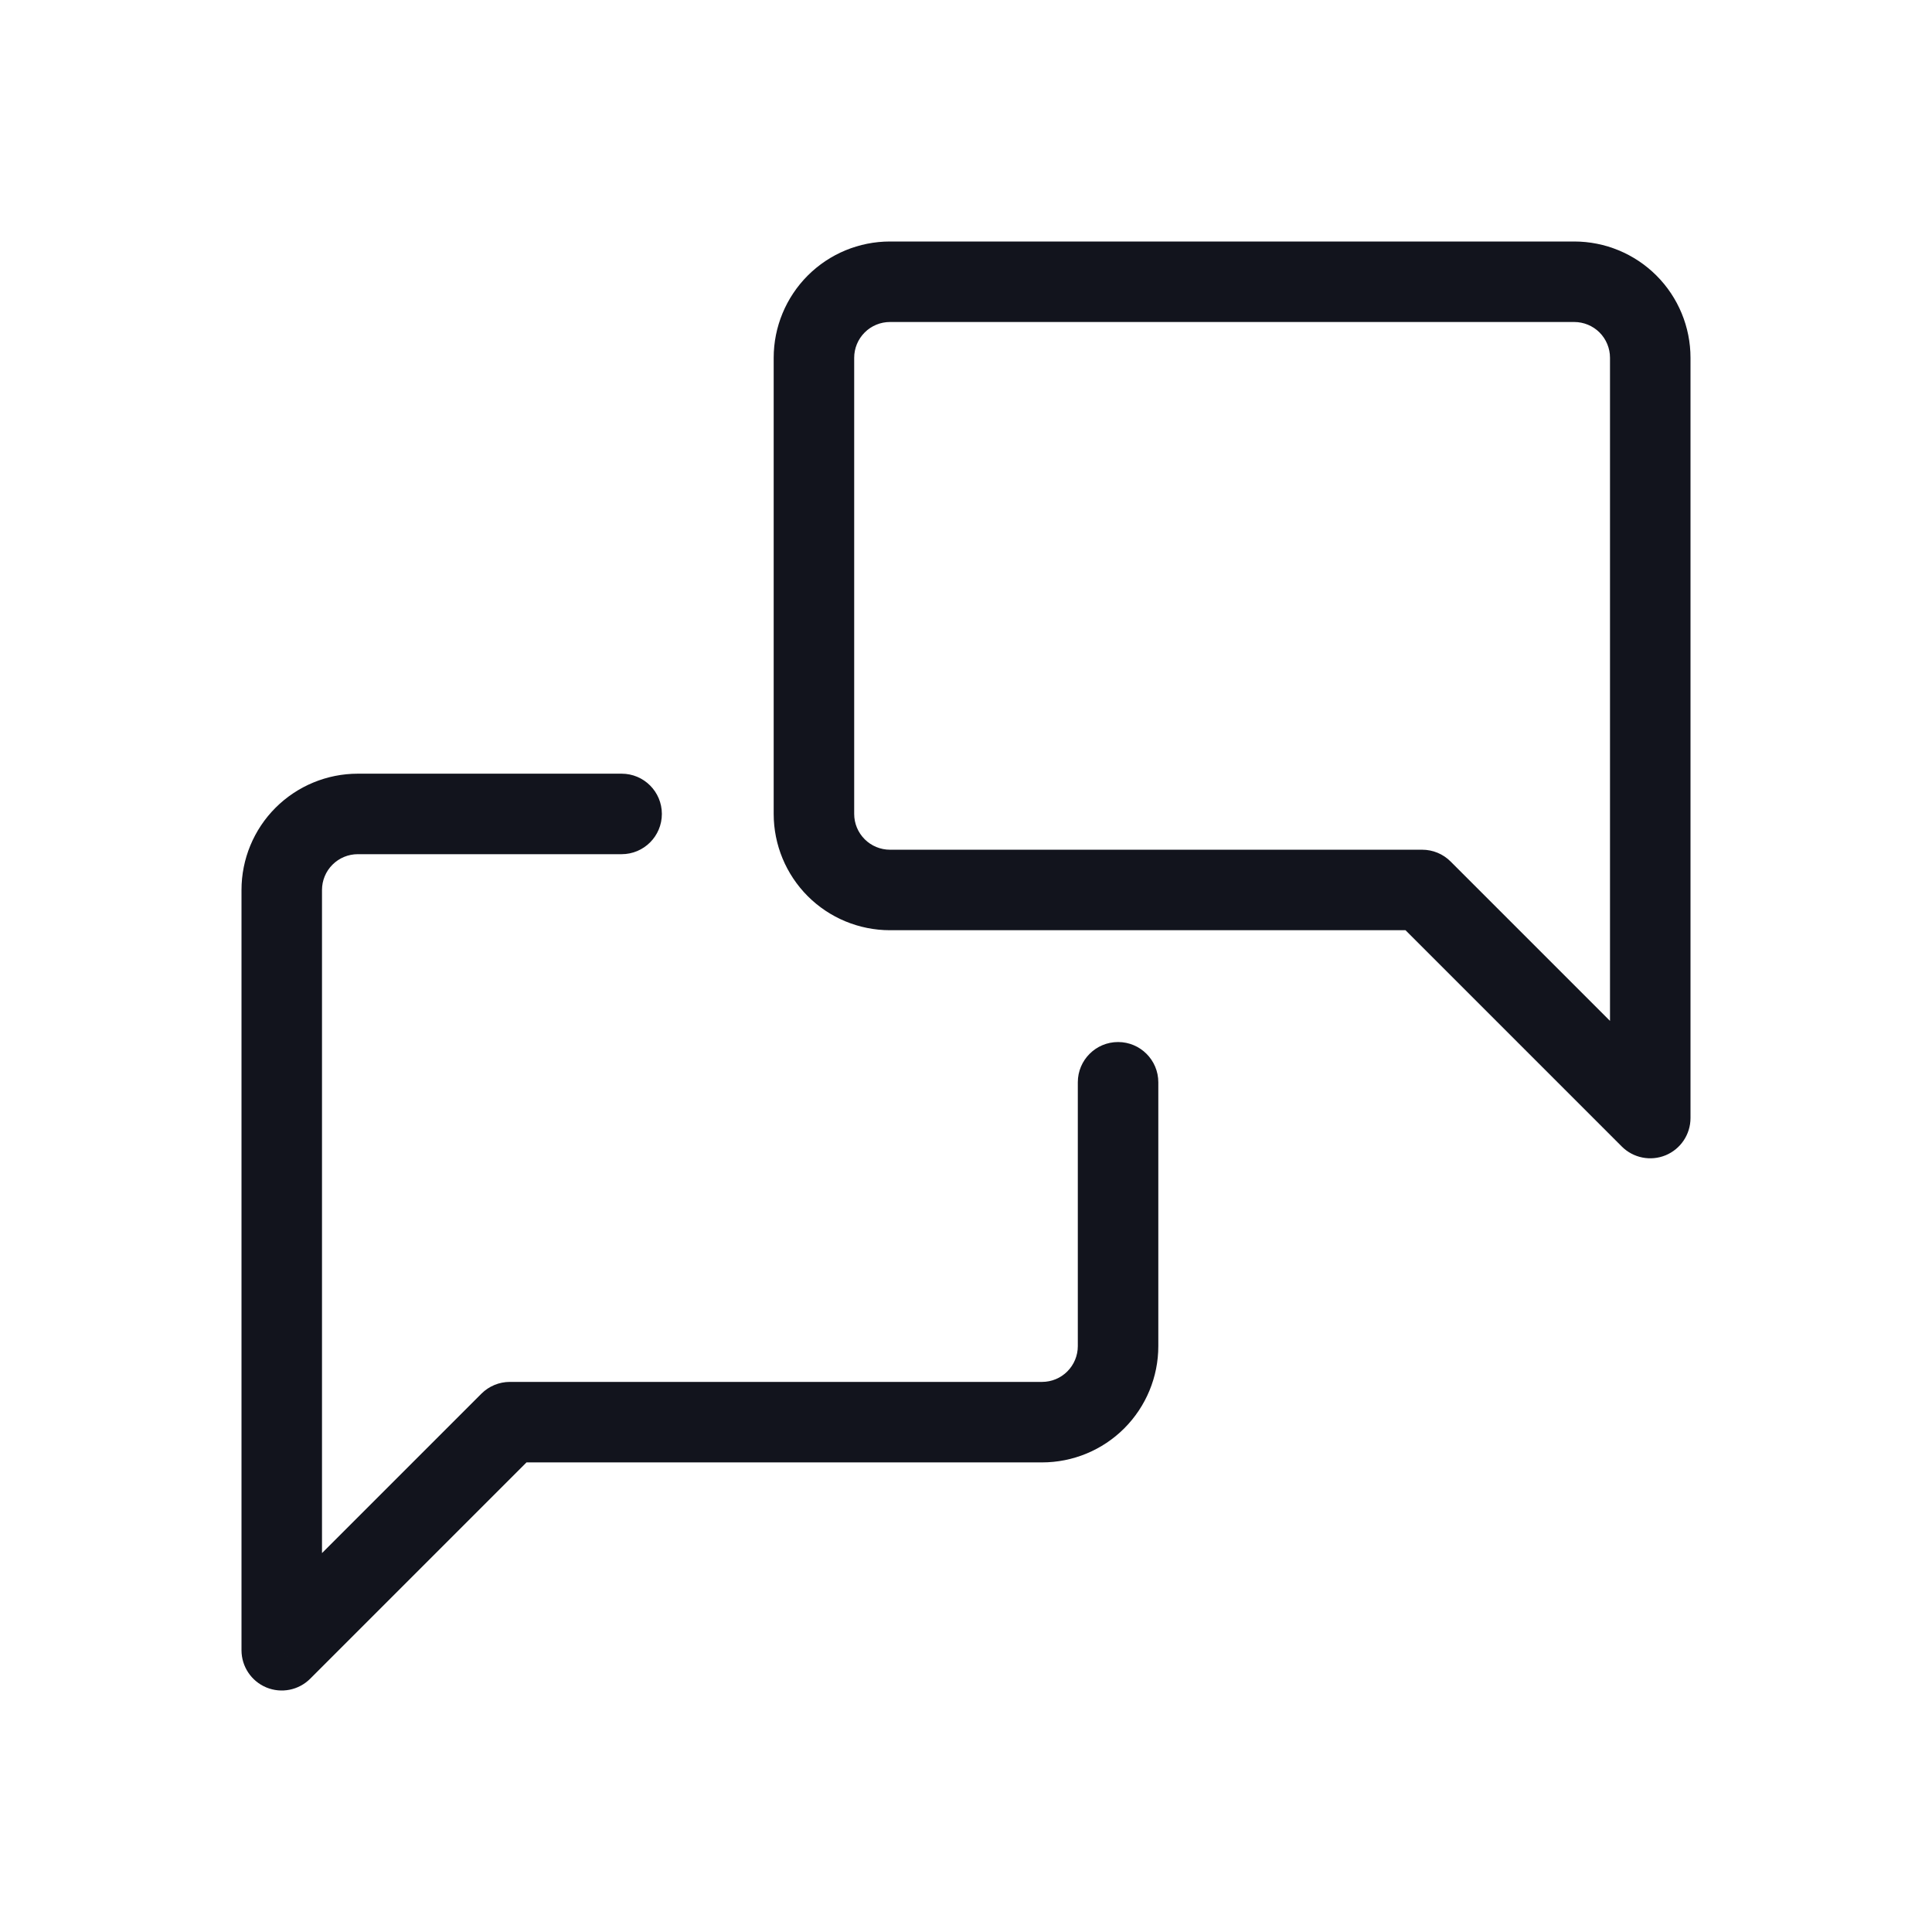 <svg width="48" height="48" viewBox="0 0 48 48" fill="none" xmlns="http://www.w3.org/2000/svg">
<path d="M41 27.778L40.293 28.485C40.579 28.771 41.009 28.856 41.383 28.702C41.756 28.547 42 28.182 42 27.778H41ZM35.333 22.111L36.04 21.404C35.853 21.216 35.599 21.111 35.333 21.111V22.111ZM22.111 7V6V7ZM39.111 7V6V7ZM28.778 26.889C28.778 26.337 28.33 25.889 27.778 25.889C27.226 25.889 26.778 26.337 26.778 26.889H28.778ZM12.667 35.333V34.333C12.402 34.333 12.147 34.439 11.96 34.626L12.667 35.333ZM7 41H6C6 41.404 6.244 41.769 6.617 41.924C6.991 42.079 7.421 41.993 7.707 41.707L7 41ZM15.444 21.222C15.997 21.222 16.444 20.774 16.444 20.222C16.444 19.67 15.997 19.222 15.444 19.222V21.222ZM41.707 27.071L36.04 21.404L34.626 22.818L40.293 28.485L41.707 27.071ZM35.333 21.111H22.111V23.111H35.333V21.111ZM22.111 21.111C21.875 21.111 21.649 21.017 21.483 20.851L20.068 22.265C20.61 22.807 21.345 23.111 22.111 23.111V21.111ZM21.483 20.851C21.316 20.684 21.222 20.458 21.222 20.222H19.222C19.222 20.988 19.527 21.723 20.068 22.265L21.483 20.851ZM21.222 20.222V8.889H19.222V20.222H21.222ZM21.222 8.889C21.222 8.653 21.316 8.427 21.483 8.26L20.068 6.846C19.527 7.388 19.222 8.123 19.222 8.889H21.222ZM21.483 8.26C21.649 8.094 21.875 8 22.111 8V6C21.345 6 20.61 6.304 20.068 6.846L21.483 8.26ZM22.111 8H39.111V6H22.111V8ZM39.111 8C39.347 8 39.573 8.094 39.74 8.26L41.154 6.846C40.612 6.304 39.877 6 39.111 6V8ZM39.74 8.26C39.906 8.427 40 8.653 40 8.889H42C42 8.123 41.696 7.388 41.154 6.846L39.74 8.26ZM40 8.889V27.778H42V8.889H40ZM26.778 26.889V33.444H28.778V26.889H26.778ZM26.778 33.444C26.778 33.68 26.684 33.906 26.517 34.073L27.932 35.487C28.473 34.945 28.778 34.211 28.778 33.444H26.778ZM26.517 34.073C26.351 34.24 26.125 34.333 25.889 34.333V36.333C26.655 36.333 27.39 36.029 27.932 35.487L26.517 34.073ZM25.889 34.333H12.667V36.333H25.889V34.333ZM11.96 34.626L6.293 40.293L7.707 41.707L13.374 36.04L11.96 34.626ZM8 41V22.111H6V41H8ZM8 22.111C8 21.875 8.094 21.649 8.26 21.483L6.846 20.068C6.304 20.61 6 21.345 6 22.111H8ZM8.26 21.483C8.427 21.316 8.653 21.222 8.889 21.222V19.222C8.123 19.222 7.388 19.527 6.846 20.068L8.26 21.483ZM8.889 21.222H15.444V19.222H8.889V21.222Z" fill="#12141D"/>
</svg>
